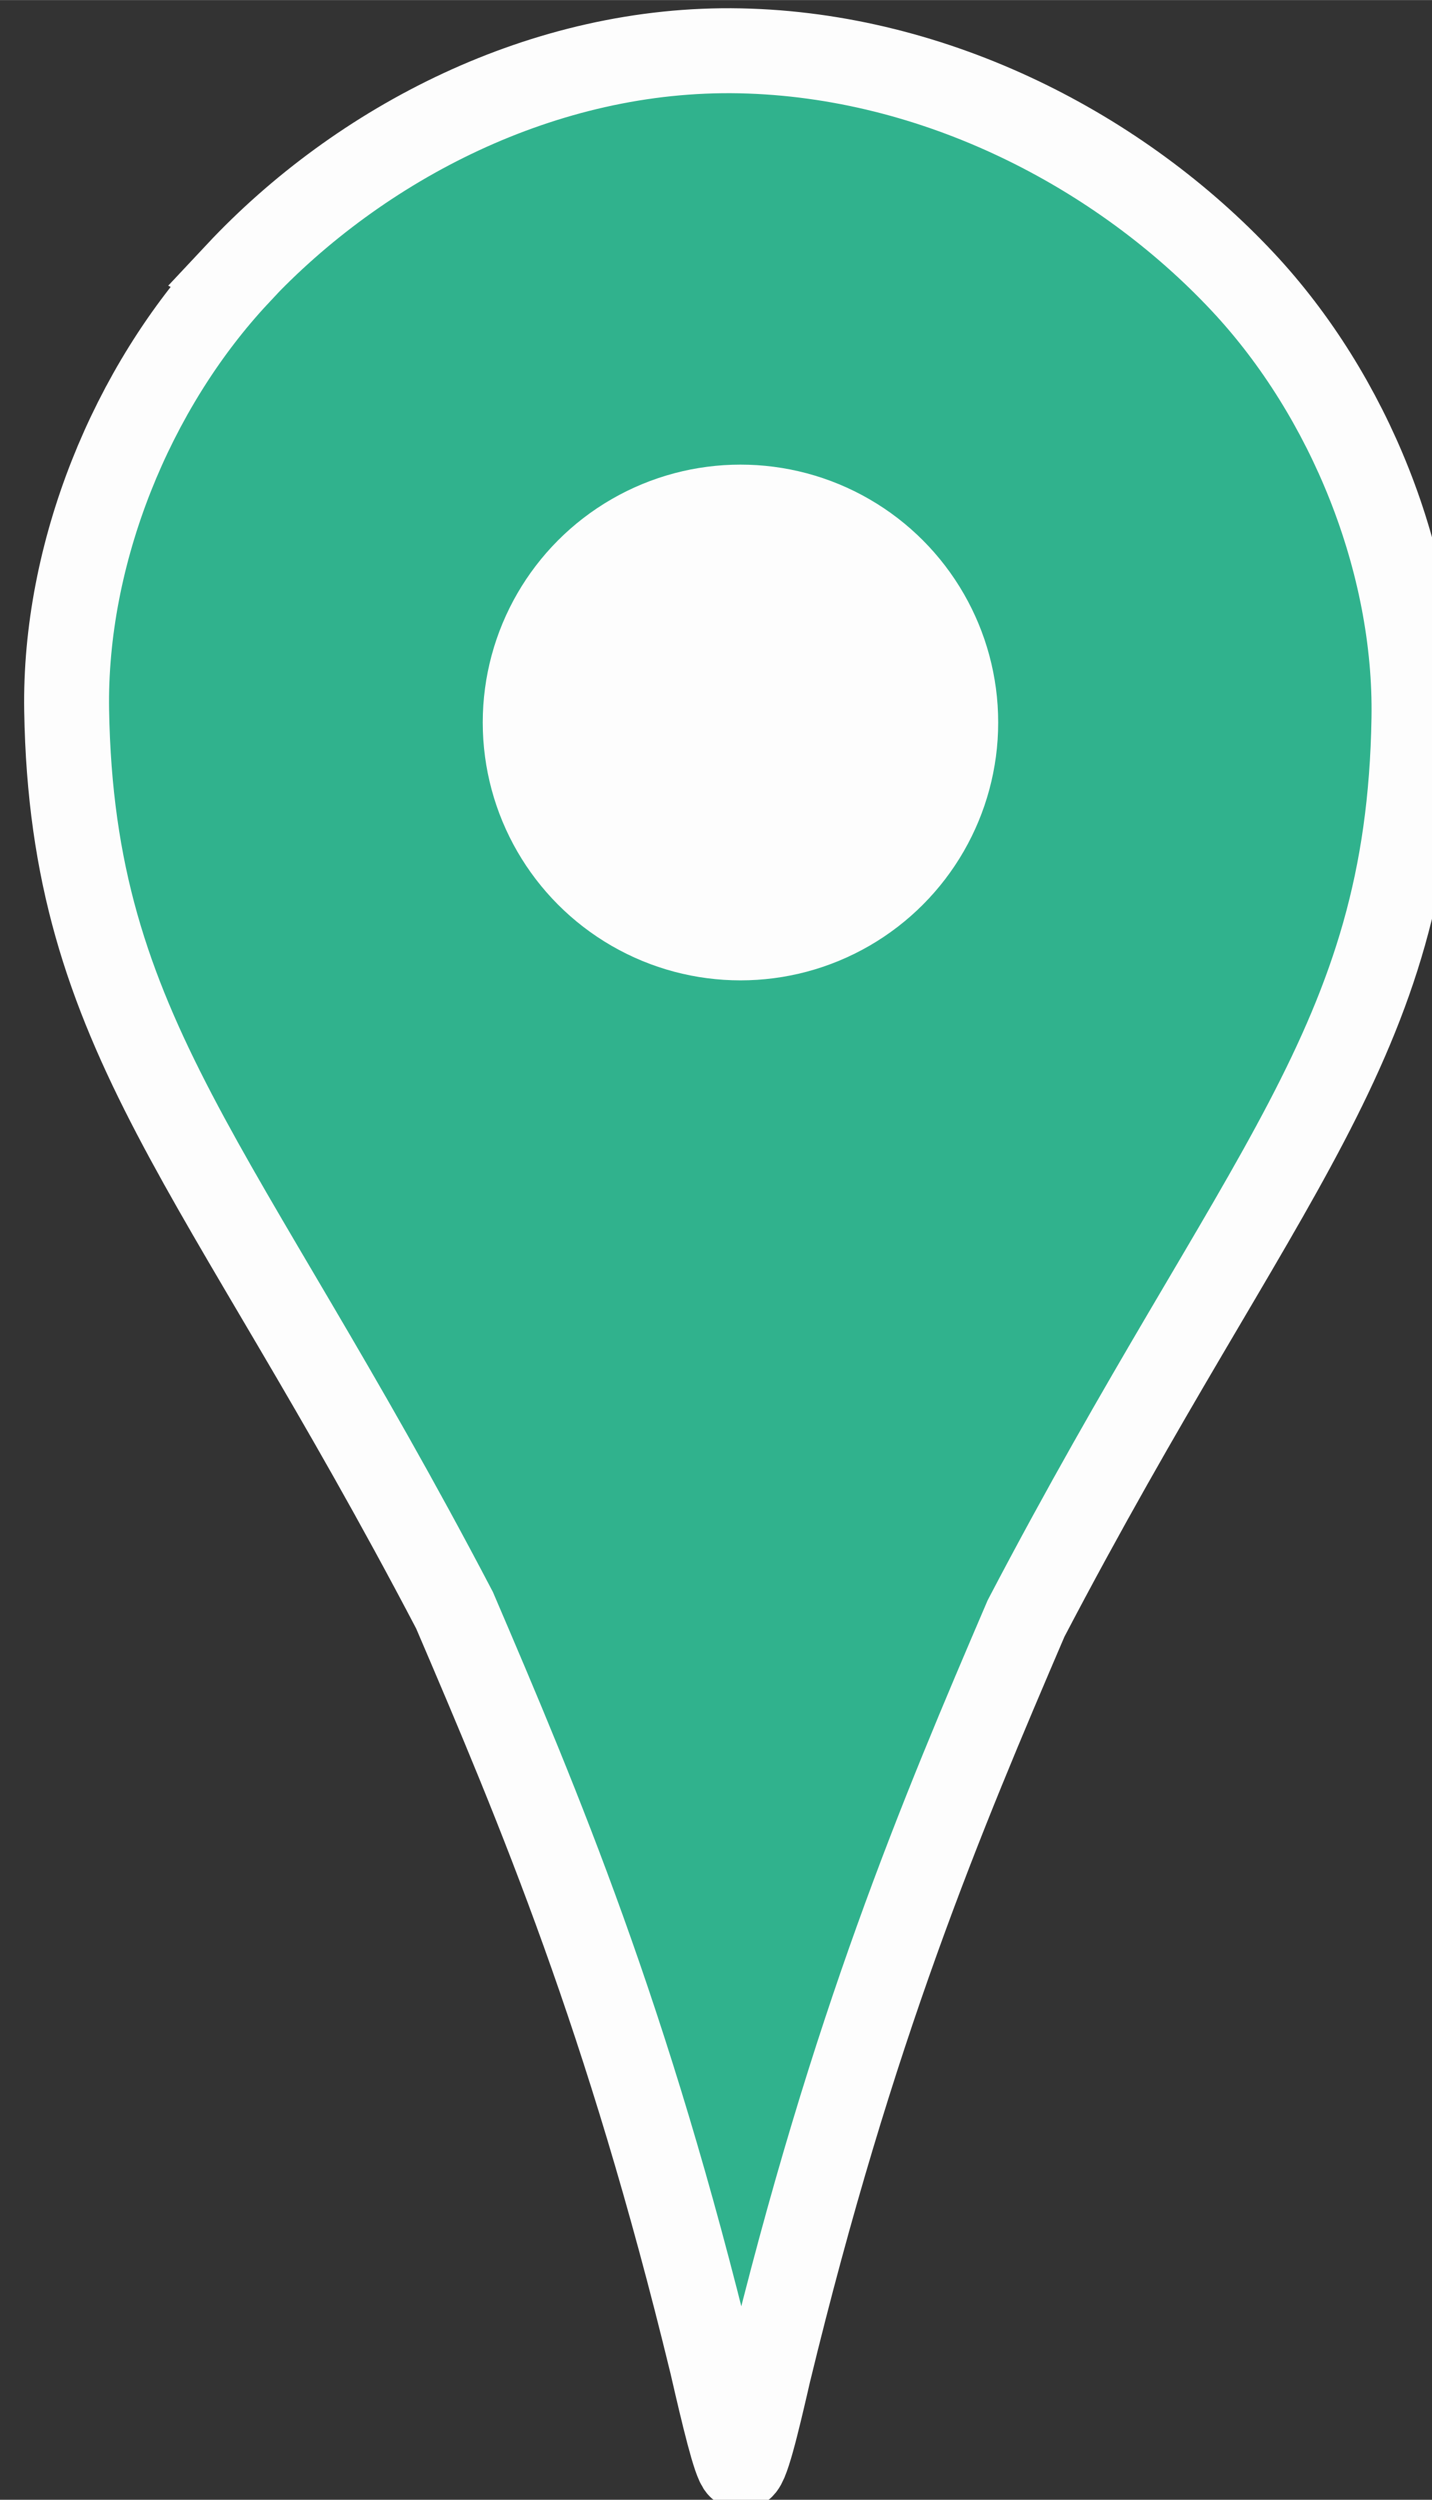 <?xml version="1.0" encoding="UTF-8" standalone="no"?>
<!-- Created with Inkscape (http://www.inkscape.org/) -->

<svg xmlns:dc="http://purl.org/dc/elements/1.1/"
     xmlns:cc="http://creativecommons.org/ns#"
     xmlns:rdf="http://www.w3.org/1999/02/22-rdf-syntax-ns#"
     xmlns:svg="http://www.w3.org/2000/svg"
     xmlns="http://www.w3.org/2000/svg"
     xmlns:sodipodi="http://sodipodi.sourceforge.net/DTD/sodipodi-0.dtd"
     xmlns:inkscape="http://www.inkscape.org/namespaces/inkscape"
     width="5.644mm"
     height="9.847mm"
     viewBox="0 0 20 34.892"
     id="svg3455"
     version="1.1"
     inkscape:version="0.91 r13725"
     sodipodi:docname="Map Pin.svg">
   <rect x="0" y="0" width="20" height="34.892" fill="#333333" stroke="none"/>
   <defs id="defs3457" />
   <sodipodi:namedview id="base"
                       pagecolor="#ffffff"
                       bordercolor="#666666"
                       borderopacity="1.0"
                       inkscape:pageopacity="0.0"
                       inkscape:pageshadow="2"
                       inkscape:zoom="12.181359"
                       inkscape:cx="8.4346812"
                       inkscape:cy="14.715224"
                       inkscape:document-units="px"
                       inkscape:current-layer="layer1"
                       showgrid="false"
                       inkscape:window-width="1024"
                       inkscape:window-height="705"
                       inkscape:window-x="-4"
                       inkscape:window-y="-4"
                       inkscape:window-maximized="1"
                       fit-margin-top="0"
                       fit-margin-left="0"
                       fit-margin-right="0"
                       fit-margin-bottom="0" />
   <g inkscape:label="Layer 1"
      inkscape:groupmode="layer"
      id="layer1"
      transform="translate(-814.596,-274.386)">
      <g id="g3477"
         transform="matrix(1.186,0,0,1.186,-151.177,-57.398)">
         <path sodipodi:nodetypes="sscccccsscs"
               inkscape:connector-curvature="0"
               id="path4337-3"
               d="m 817.112,282.971 c -1.258,1.343 -2.046,3.299 -2.016,5.139 0.064,3.845 1.797,5.3 4.568,10.592 0.998,2.329 2.04,4.792 3.031,8.873 0.138,0.602 0.272,1.161 0.334,1.209 0.062,0.049 0.196,-0.513 0.334,-1.115 0.991,-4.081 2.033,-6.543 3.031,-8.871 2.771,-5.292 4.504,-6.747 4.568,-10.592 0.031,-1.84 -0.759,-3.798 -2.018,-5.141 -1.437,-1.534 -3.605,-2.669 -5.916,-2.717 -2.311,-0.048 -4.481,1.088 -5.918,2.622 z"
               style="display:inline;opacity:1;fill:#30B28D;fill-opacity:1;stroke:#FDFDFD;stroke-width:1;stroke-miterlimit:4;stroke-dasharray:none;stroke-opacity:1" />
         <circle r="3.035"
                 cy="288.253"
                 cx="823.031"
                 id="path3049"
                 style="display:inline;opacity:1;fill:#FDFDFD;fill-opacity:1;stroke-width:0" />
      </g>
   </g>
</svg>
